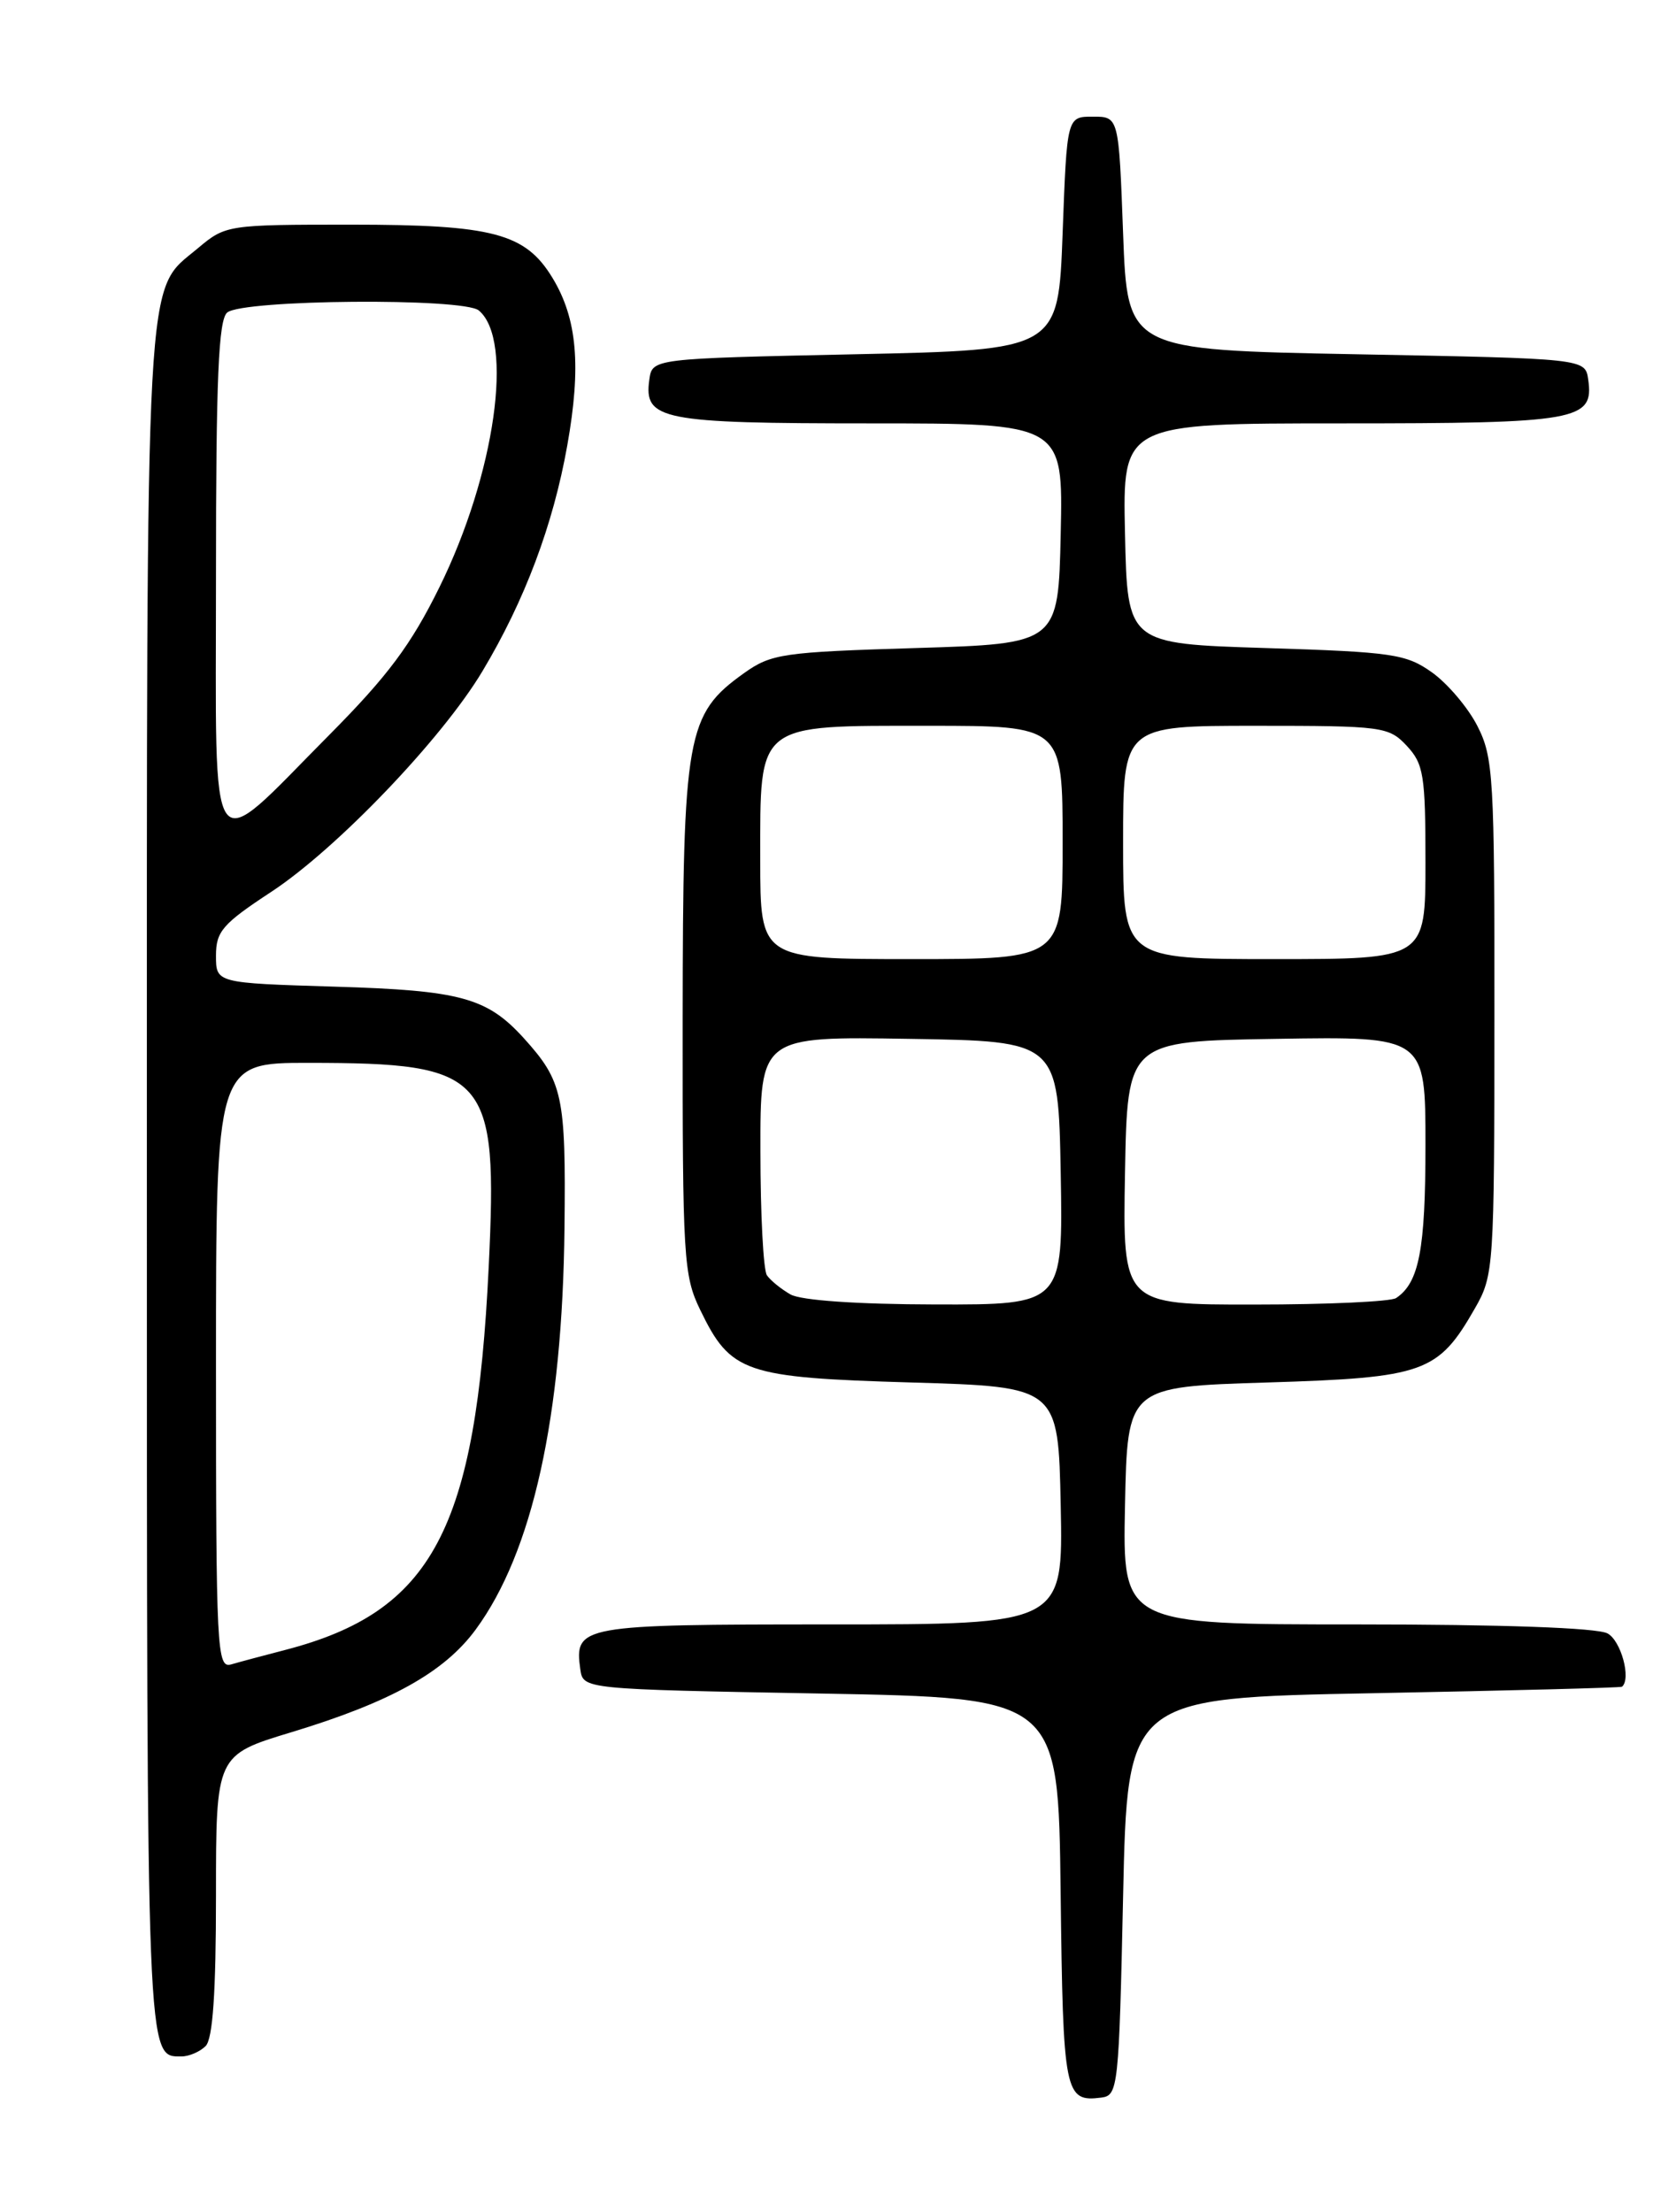 <?xml version="1.0" encoding="UTF-8" standalone="no"?>
<!DOCTYPE svg PUBLIC "-//W3C//DTD SVG 1.1//EN" "http://www.w3.org/Graphics/SVG/1.1/DTD/svg11.dtd" >
<svg xmlns="http://www.w3.org/2000/svg" xmlns:xlink="http://www.w3.org/1999/xlink" version="1.1" viewBox="0 0 194 256">
 <g >
 <path fill="currentColor"
d=" M 130.00 219.50 C 130.50 196.50 130.50 196.50 159.00 195.96 C 174.68 195.66 187.61 195.33 187.75 195.21 C 188.84 194.29 187.63 189.87 186.07 189.04 C 184.87 188.39 173.80 188.00 157.04 188.00 C 129.94 188.00 129.94 188.00 130.22 174.25 C 130.50 160.50 130.50 160.50 146.68 160.00 C 164.89 159.44 166.46 158.88 170.73 151.41 C 172.91 147.61 172.97 146.69 172.98 117.71 C 173.00 89.99 172.86 87.65 171.02 84.04 C 169.94 81.91 167.57 79.12 165.77 77.83 C 162.76 75.69 161.23 75.46 146.50 75.00 C 130.50 74.50 130.50 74.50 130.22 61.75 C 129.94 49.00 129.94 49.00 155.28 49.00 C 182.66 49.00 184.51 48.67 183.84 43.94 C 183.50 41.50 183.50 41.50 157.00 41.00 C 130.50 40.50 130.50 40.50 130.00 27.00 C 129.50 13.50 129.50 13.50 126.50 13.50 C 123.50 13.50 123.50 13.50 123.00 27.00 C 122.50 40.50 122.50 40.50 99.00 41.00 C 75.50 41.50 75.50 41.50 75.16 43.94 C 74.50 48.60 76.54 49.00 100.72 49.00 C 123.06 49.00 123.06 49.00 122.78 61.75 C 122.50 74.50 122.50 74.50 106.00 75.00 C 90.60 75.47 89.28 75.66 86.13 77.90 C 79.45 82.67 79.05 84.95 79.02 117.93 C 79.00 145.58 79.12 147.63 81.05 151.60 C 84.58 158.89 86.16 159.43 105.50 160.00 C 122.50 160.50 122.50 160.50 122.78 174.25 C 123.06 188.00 123.06 188.00 96.15 188.00 C 67.18 188.00 66.46 188.13 67.17 193.19 C 67.50 195.50 67.50 195.50 95.00 196.00 C 122.50 196.50 122.50 196.50 122.77 218.95 C 123.05 242.43 123.23 243.30 127.50 242.76 C 129.42 242.51 129.52 241.56 130.00 219.50 Z  M 23.80 236.80 C 24.63 235.97 25.00 230.66 25.00 219.36 C 25.00 203.12 25.00 203.12 33.75 200.47 C 45.23 196.99 51.43 193.53 55.05 188.61 C 61.64 179.66 65.11 163.98 65.34 142.08 C 65.51 126.81 65.15 125.15 60.63 120.15 C 56.37 115.46 53.31 114.62 38.75 114.19 C 25.00 113.77 25.00 113.77 25.00 110.60 C 25.00 107.80 25.76 106.92 31.38 103.23 C 38.98 98.24 51.18 85.49 55.85 77.67 C 60.74 69.50 64.03 60.74 65.66 51.57 C 67.30 42.37 66.81 36.87 63.95 32.16 C 60.81 26.99 57.06 26.00 40.61 26.00 C 26.36 26.00 26.11 26.04 22.94 28.70 C 16.71 33.95 17.00 28.65 17.00 136.77 C 17.00 239.38 16.95 238.00 21.00 238.00 C 21.88 238.00 23.14 237.46 23.80 236.80 Z  M 91.50 149.81 C 90.40 149.18 89.17 148.18 88.77 147.59 C 88.36 146.99 88.02 140.53 88.02 133.23 C 88.00 119.95 88.00 119.95 105.25 120.23 C 122.50 120.50 122.50 120.50 122.78 135.75 C 123.05 151.00 123.05 151.00 108.28 150.97 C 99.16 150.95 92.73 150.50 91.50 149.81 Z  M 130.22 135.75 C 130.50 120.50 130.50 120.50 147.75 120.23 C 165.00 119.95 165.00 119.95 165.00 132.54 C 165.00 144.62 164.26 148.46 161.60 150.23 C 161.00 150.64 153.63 150.98 145.22 150.98 C 129.95 151.00 129.95 151.00 130.22 135.75 Z  M 88.00 99.50 C 88.00 83.53 87.40 84.00 107.50 84.00 C 123.00 84.00 123.00 84.00 123.00 97.50 C 123.00 111.00 123.00 111.00 105.50 111.00 C 88.00 111.00 88.00 111.00 88.00 99.50 Z  M 130.00 97.50 C 130.00 84.00 130.00 84.00 145.33 84.00 C 160.05 84.00 160.74 84.09 162.83 86.31 C 164.79 88.41 165.00 89.71 165.00 99.81 C 165.00 111.00 165.00 111.00 147.50 111.00 C 130.00 111.00 130.00 111.00 130.00 97.50 Z  M 25.00 158.07 C 25.00 123.00 25.00 123.00 35.75 123.01 C 56.48 123.02 57.64 124.34 56.57 146.58 C 55.11 177.06 50.07 186.53 32.99 190.96 C 30.52 191.60 27.71 192.35 26.75 192.63 C 25.11 193.10 25.00 190.99 25.00 158.07 Z  M 25.00 66.66 C 25.00 43.78 25.29 37.01 26.30 36.17 C 28.12 34.66 53.63 34.45 55.42 35.93 C 59.52 39.34 57.31 54.89 50.87 67.95 C 47.58 74.63 44.89 78.23 38.10 85.07 C 23.85 99.42 25.00 101.04 25.00 66.66 Z "/>
</g>
</svg>